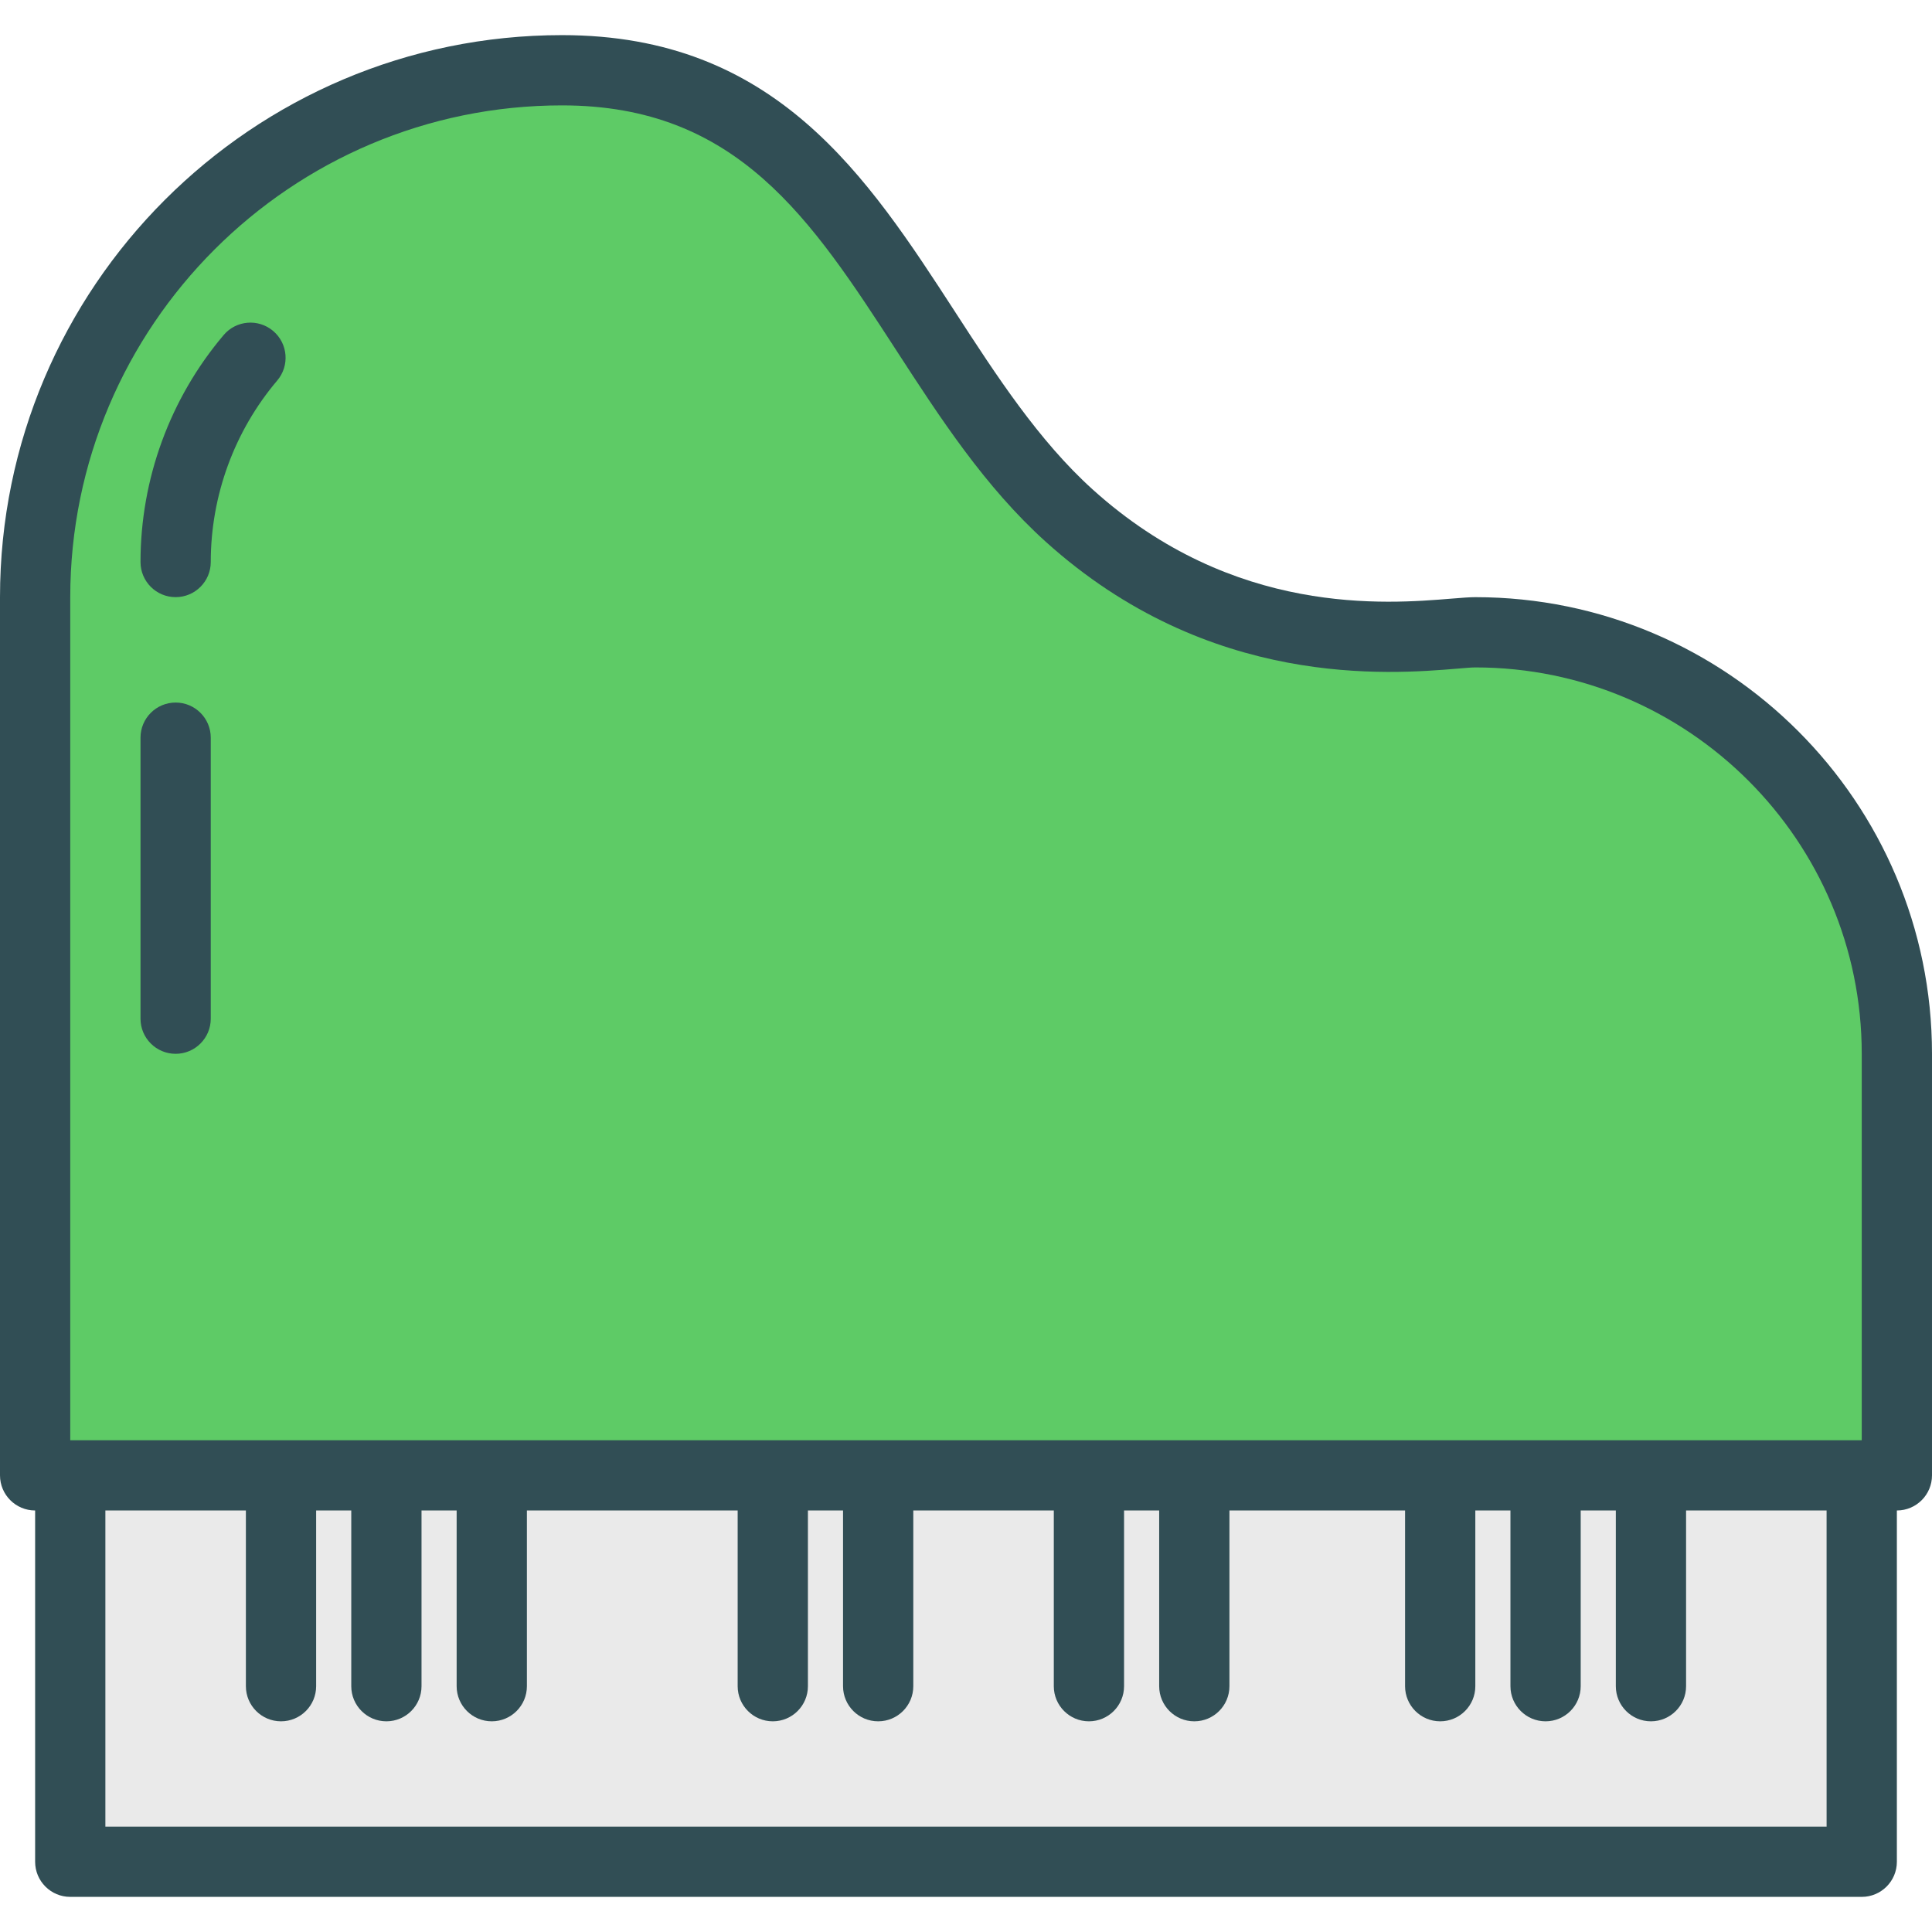 <?xml version="1.0" encoding="iso-8859-1"?>
<!-- Generator: Adobe Illustrator 19.0.0, SVG Export Plug-In . SVG Version: 6.00 Build 0)  -->
<svg version="1.1" id="Layer_1" xmlns="http://www.w3.org/2000/svg" xmlns:xlink="http://www.w3.org/1999/xlink" x="0px" y="0px"
	 viewBox="0 0 512 512" style="enable-background:new 0 0 512 512;" xml:space="preserve">
<path style="fill:#314E55;" d="M390.982,158.255c-1.432,0-3.55,0.159-6.259,0.382c-17.323,1.418-57.8,4.791-95.145-28.914
	c-14.318-12.927-25.532-30.214-36.373-46.927C229.768,46.668,205.532,9.309,148.945,9.309C66.818,9.309,0,76.127,0,158.255v232.727
	c0,5.141,4.168,9.309,9.309,9.309v93.091c0,5.141,4.168,9.309,9.309,9.309h474.764c5.141,0,9.309-4.168,9.309-9.309v-93.091
	c5.141,0,9.309-4.168,9.309-9.309V279.273C512,212.541,457.714,158.255,390.982,158.255z"/>
<path style="fill:#5ECB66;" d="M18.618,158.255c0-71.864,58.464-130.327,130.327-130.327c46.473,0,66.014,30.123,88.641,65
	c11.496,17.723,23.382,36.05,39.518,50.614c43.318,39.104,91.141,35.146,109.159,33.65c2.041-0.168,3.636-0.318,4.718-0.318
	c56.464,0,102.4,45.936,102.4,102.4v102.4H18.618V158.255z"/>
<path style="fill:#EAEAEA;" d="M484.073,484.073H27.927v-83.782h37.236v46.568c0,5.141,4.168,9.309,9.309,9.309
	s9.309-4.168,9.309-9.309v-46.568h9.309v46.568c0,5.141,4.168,9.309,9.309,9.309c5.141,0,9.309-4.168,9.309-9.309v-46.568h9.309
	v46.568c0,5.141,4.168,9.309,9.309,9.309s9.309-4.168,9.309-9.309v-46.568h55.855v46.568c0,5.141,4.168,9.309,9.309,9.309
	s9.309-4.168,9.309-9.309v-46.568h9.309v46.568c0,5.141,4.168,9.309,9.309,9.309s9.309-4.168,9.309-9.309v-46.568h37.236v46.568
	c0,5.141,4.168,9.309,9.309,9.309c5.141,0,9.309-4.168,9.309-9.309v-46.568h9.309v46.568c0,5.141,4.168,9.309,9.309,9.309
	c5.141,0,9.309-4.168,9.309-9.309v-46.568h46.545v46.568c0,5.141,4.168,9.309,9.309,9.309c5.141,0,9.309-4.168,9.309-9.309v-46.568
	h9.309v46.568c0,5.141,4.168,9.309,9.309,9.309c5.141,0,9.309-4.168,9.309-9.309v-46.568h9.309v46.568
	c0,5.141,4.168,9.309,9.309,9.309c5.141,0,9.309-4.168,9.309-9.309v-46.568h37.236V484.073z"/>
<g>
	<path style="fill:#314E55;" d="M59.268,88.795c-14.209,16.773-22.032,38.132-22.032,60.145c0,5.141,4.168,9.309,9.309,9.309
		s9.309-4.168,9.309-9.309c0-17.609,6.259-34.695,17.623-48.109c3.323-3.923,2.836-9.8-1.086-13.123
		C68.464,84.382,62.582,84.864,59.268,88.795z"/>
	<path style="fill:#314E55;" d="M46.545,186.182c-5.141,0-9.309,4.168-9.309,9.309v74.473c0,5.141,4.168,9.309,9.309,9.309
		s9.309-4.168,9.309-9.309v-74.473C55.855,190.35,51.686,186.182,46.545,186.182z"/>
</g>
<g>
</g>
<g>
</g>
<g>
</g>
<g>
</g>
<g>
</g>
<g>
</g>
<g>
</g>
<g>
</g>
<g>
</g>
<g>
</g>
<g>
</g>
<g>
</g>
<g>
</g>
<g>
</g>
<g>
</g>
</svg>
